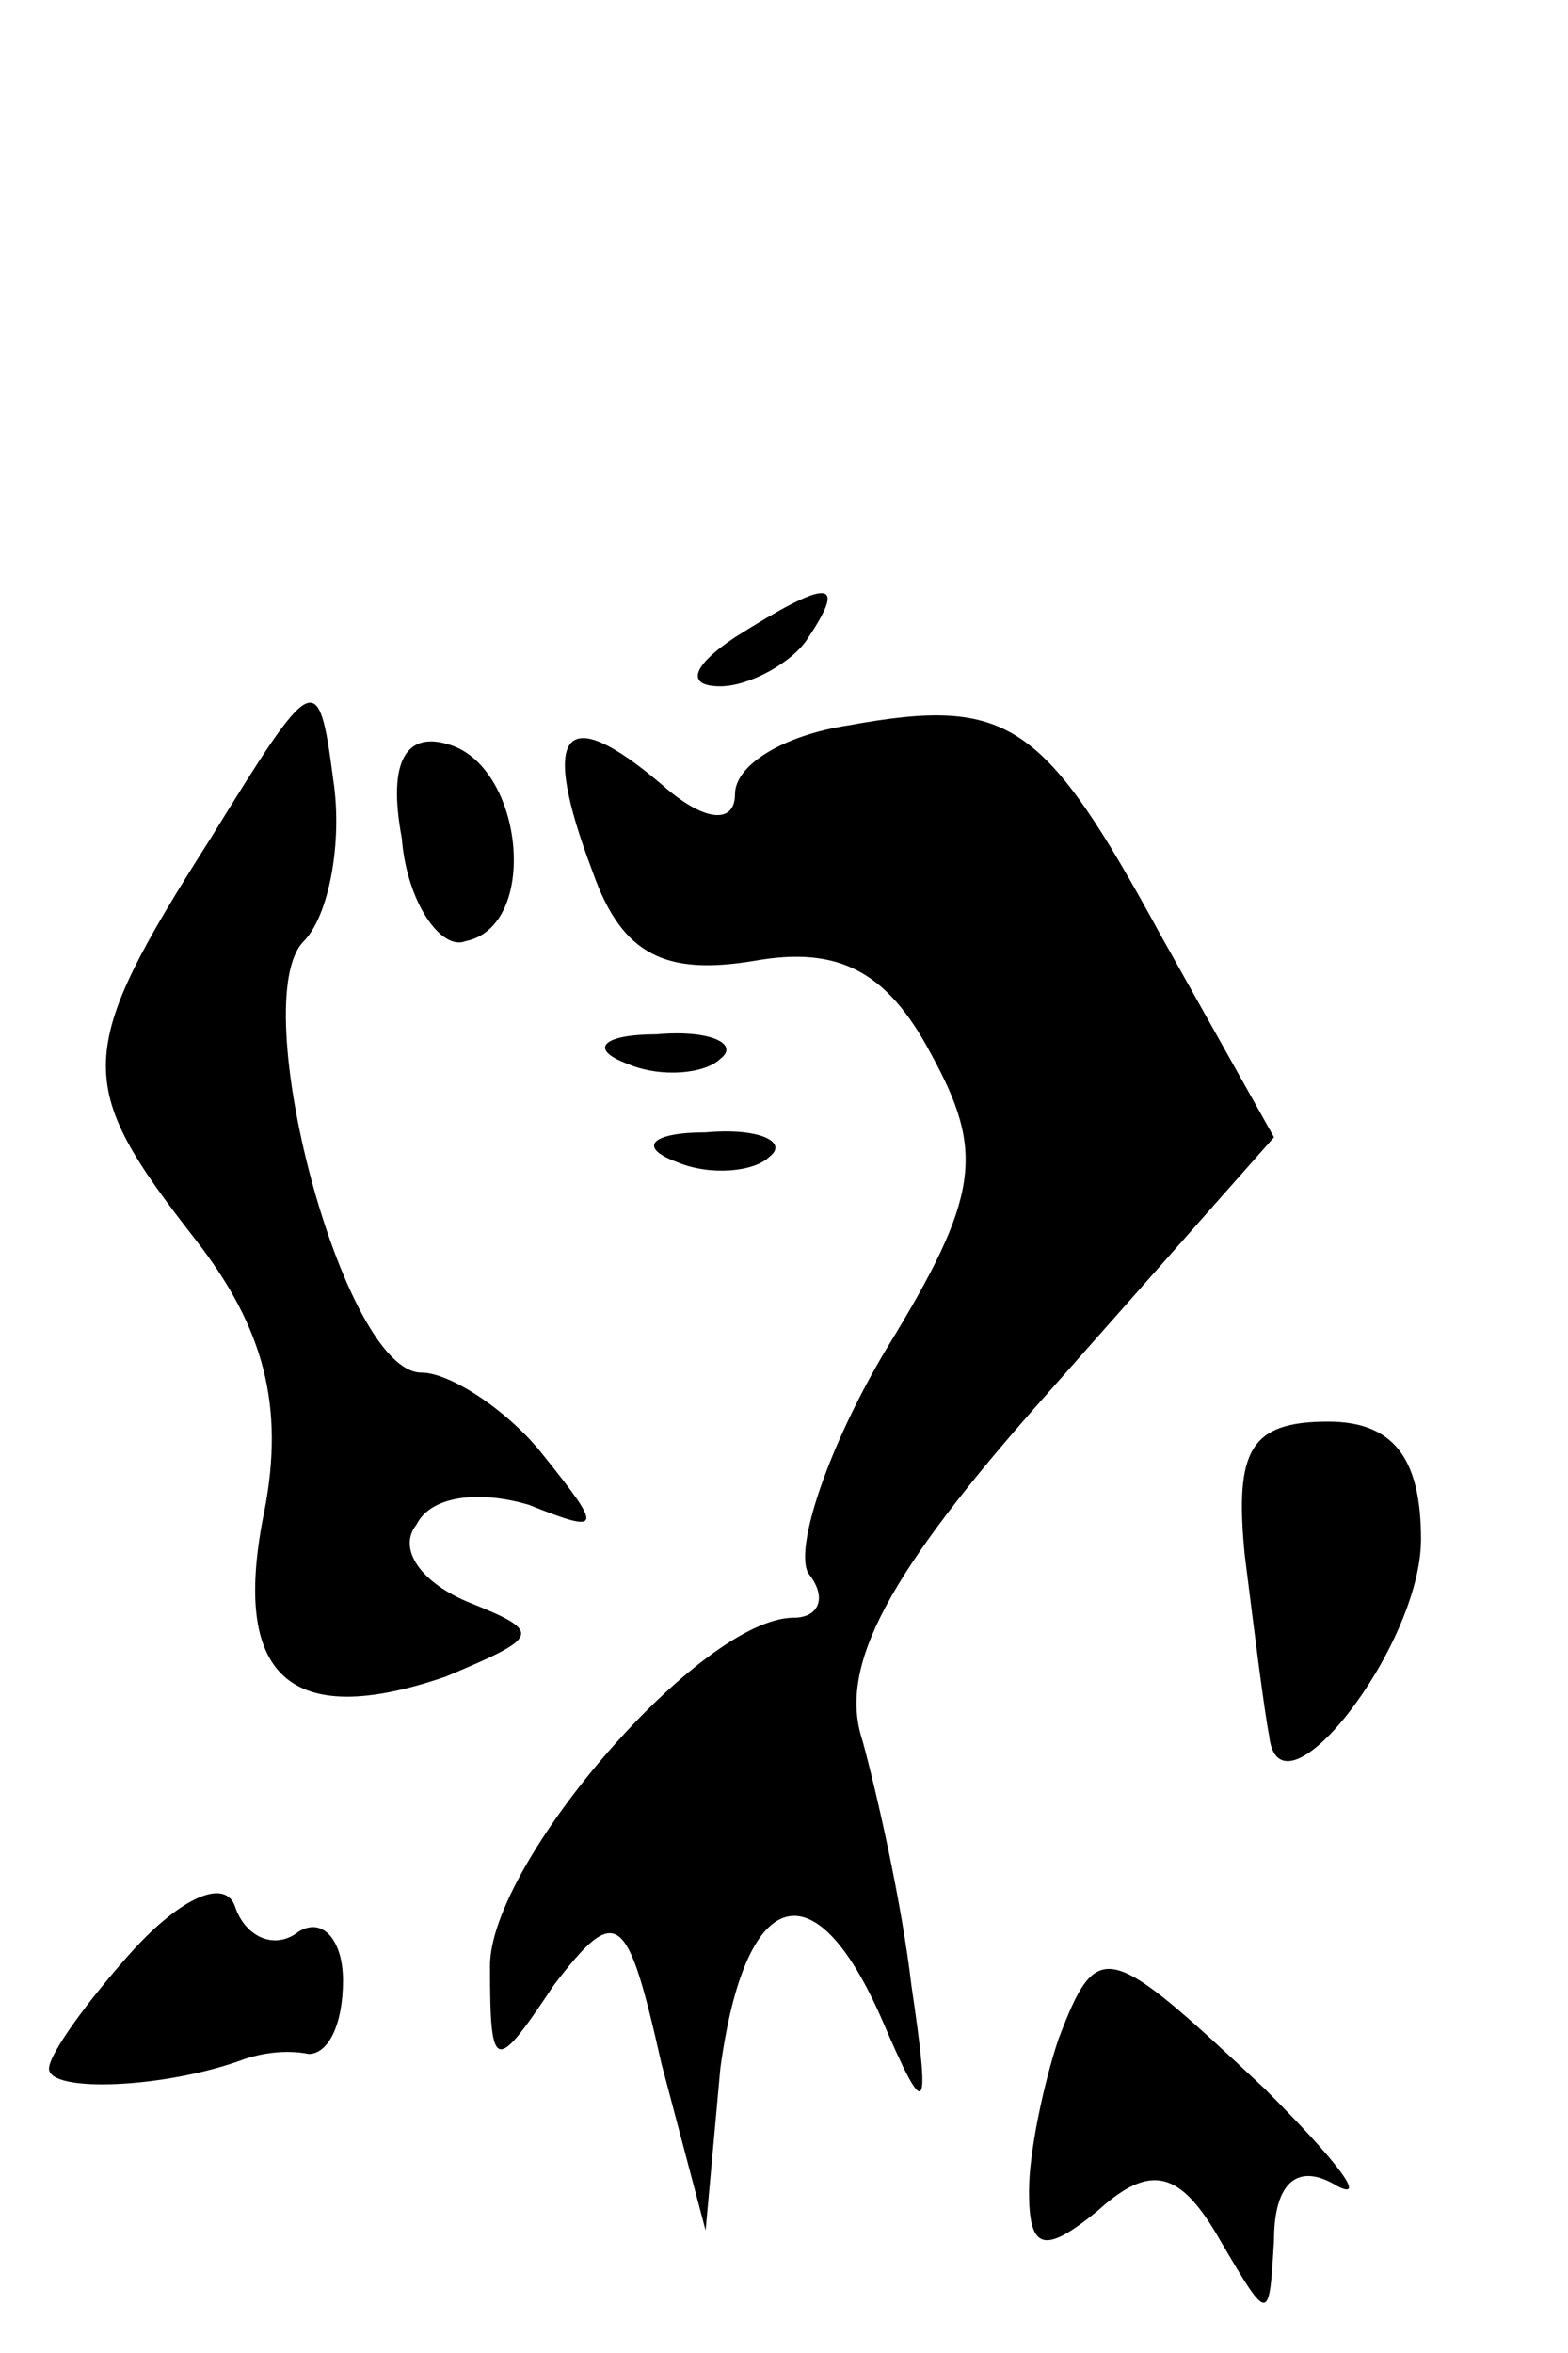 <?xml version="1.0" standalone="no"?>
<!DOCTYPE svg PUBLIC "-//W3C//DTD SVG 20010904//EN"
 "http://www.w3.org/TR/2001/REC-SVG-20010904/DTD/svg10.dtd">
<svg version="1.0" xmlns="http://www.w3.org/2000/svg"
 width="32pt" height="48pt" viewBox="0 0 32 48"
 preserveAspectRatio="xMidYMid meet">
<g transform="translate(0,48) scale(0.1,-0.1)"
fill="#000000" stroke="none">
<path fill="#000000" stroke="none" d="M150 350 c-9 -6 -10 -10 -3 -10 6 0 15
5 18 10 8 12 4 12 -15 0z"/>
<path fill="#000000" stroke="none" d="M43 309 c-28 -44 -28 -50 -3 -82 14
-18 18 -34 14 -55 -7 -34 5 -45 37 -34 19 8 20 9 5 15 -10 4 -15 11 -11 16 3
6 13 7 23 4 15 -6 15 -5 3 10 -7 9 -19 17 -25 17 -16 0 -36 76 -24 88 5 5 8
20 6 33 -3 23 -4 22 -25 -12z"/>
<path fill="#000000" stroke="none" d="M173 332 c-13 -2 -23 -8 -23 -14 0 -6
-6 -6 -15 2 -20 17 -25 11 -14 -18 6 -17 15 -21 33 -18 17 3 27 -2 36 -19 11
-20 10 -29 -9 -60 -12 -20 -19 -41 -16 -46 4 -5 2 -9 -3 -9 -19 0 -62 -50 -62
-71 0 -22 1 -22 13 -4 13 17 15 15 22 -16 l9 -34 3 33 c5 37 19 42 33 10 9
-21 10 -20 6 7 -2 17 -7 39 -10 50 -5 15 5 34 38 71 l46 52 -23 41 c-24 44
-31 49 -64 43z"/>
<path fill="#000000" stroke="none" d="M82 309 c1 -13 8 -23 13 -21 15 3 12
35 -3 40 -9 3 -13 -3 -10 -19z"/>
<path fill="#000000" stroke="none" d="M128 263 c7 -3 16 -2 19 1 4 3 -2 6
-13 5 -11 0 -14 -3 -6 -6z"/>
<path fill="#000000" stroke="none" d="M138 243 c7 -3 16 -2 19 1 4 3 -2 6
-13 5 -11 0 -14 -3 -6 -6z"/>
<path fill="#000000" stroke="none" d="M254 163 c2 -16 4 -32 5 -37 2 -19 31
18 31 40 0 17 -6 24 -19 24 -16 0 -19 -6 -17 -27z"/>
<path fill="#000000" stroke="none" d="M27 82 c-9 -10 -17 -21 -17 -24 0 -5
24 -4 40 2 3 1 8 2 13 1 4 0 7 6 7 15 0 8 -4 13 -9 10 -5 -4 -11 -1 -13 5 -2
6 -11 2 -21 -9z"/>
<path fill="#000000" stroke="none" d="M216 64 c-3 -9 -6 -23 -6 -31 0 -12 3
-13 14 -4 11 10 17 8 25 -6 10 -17 10 -17 11 0 0 12 5 16 13 11 6 -3 0 5 -15
20 -32 30 -34 31 -42 10z"/>
</g>
</svg>
